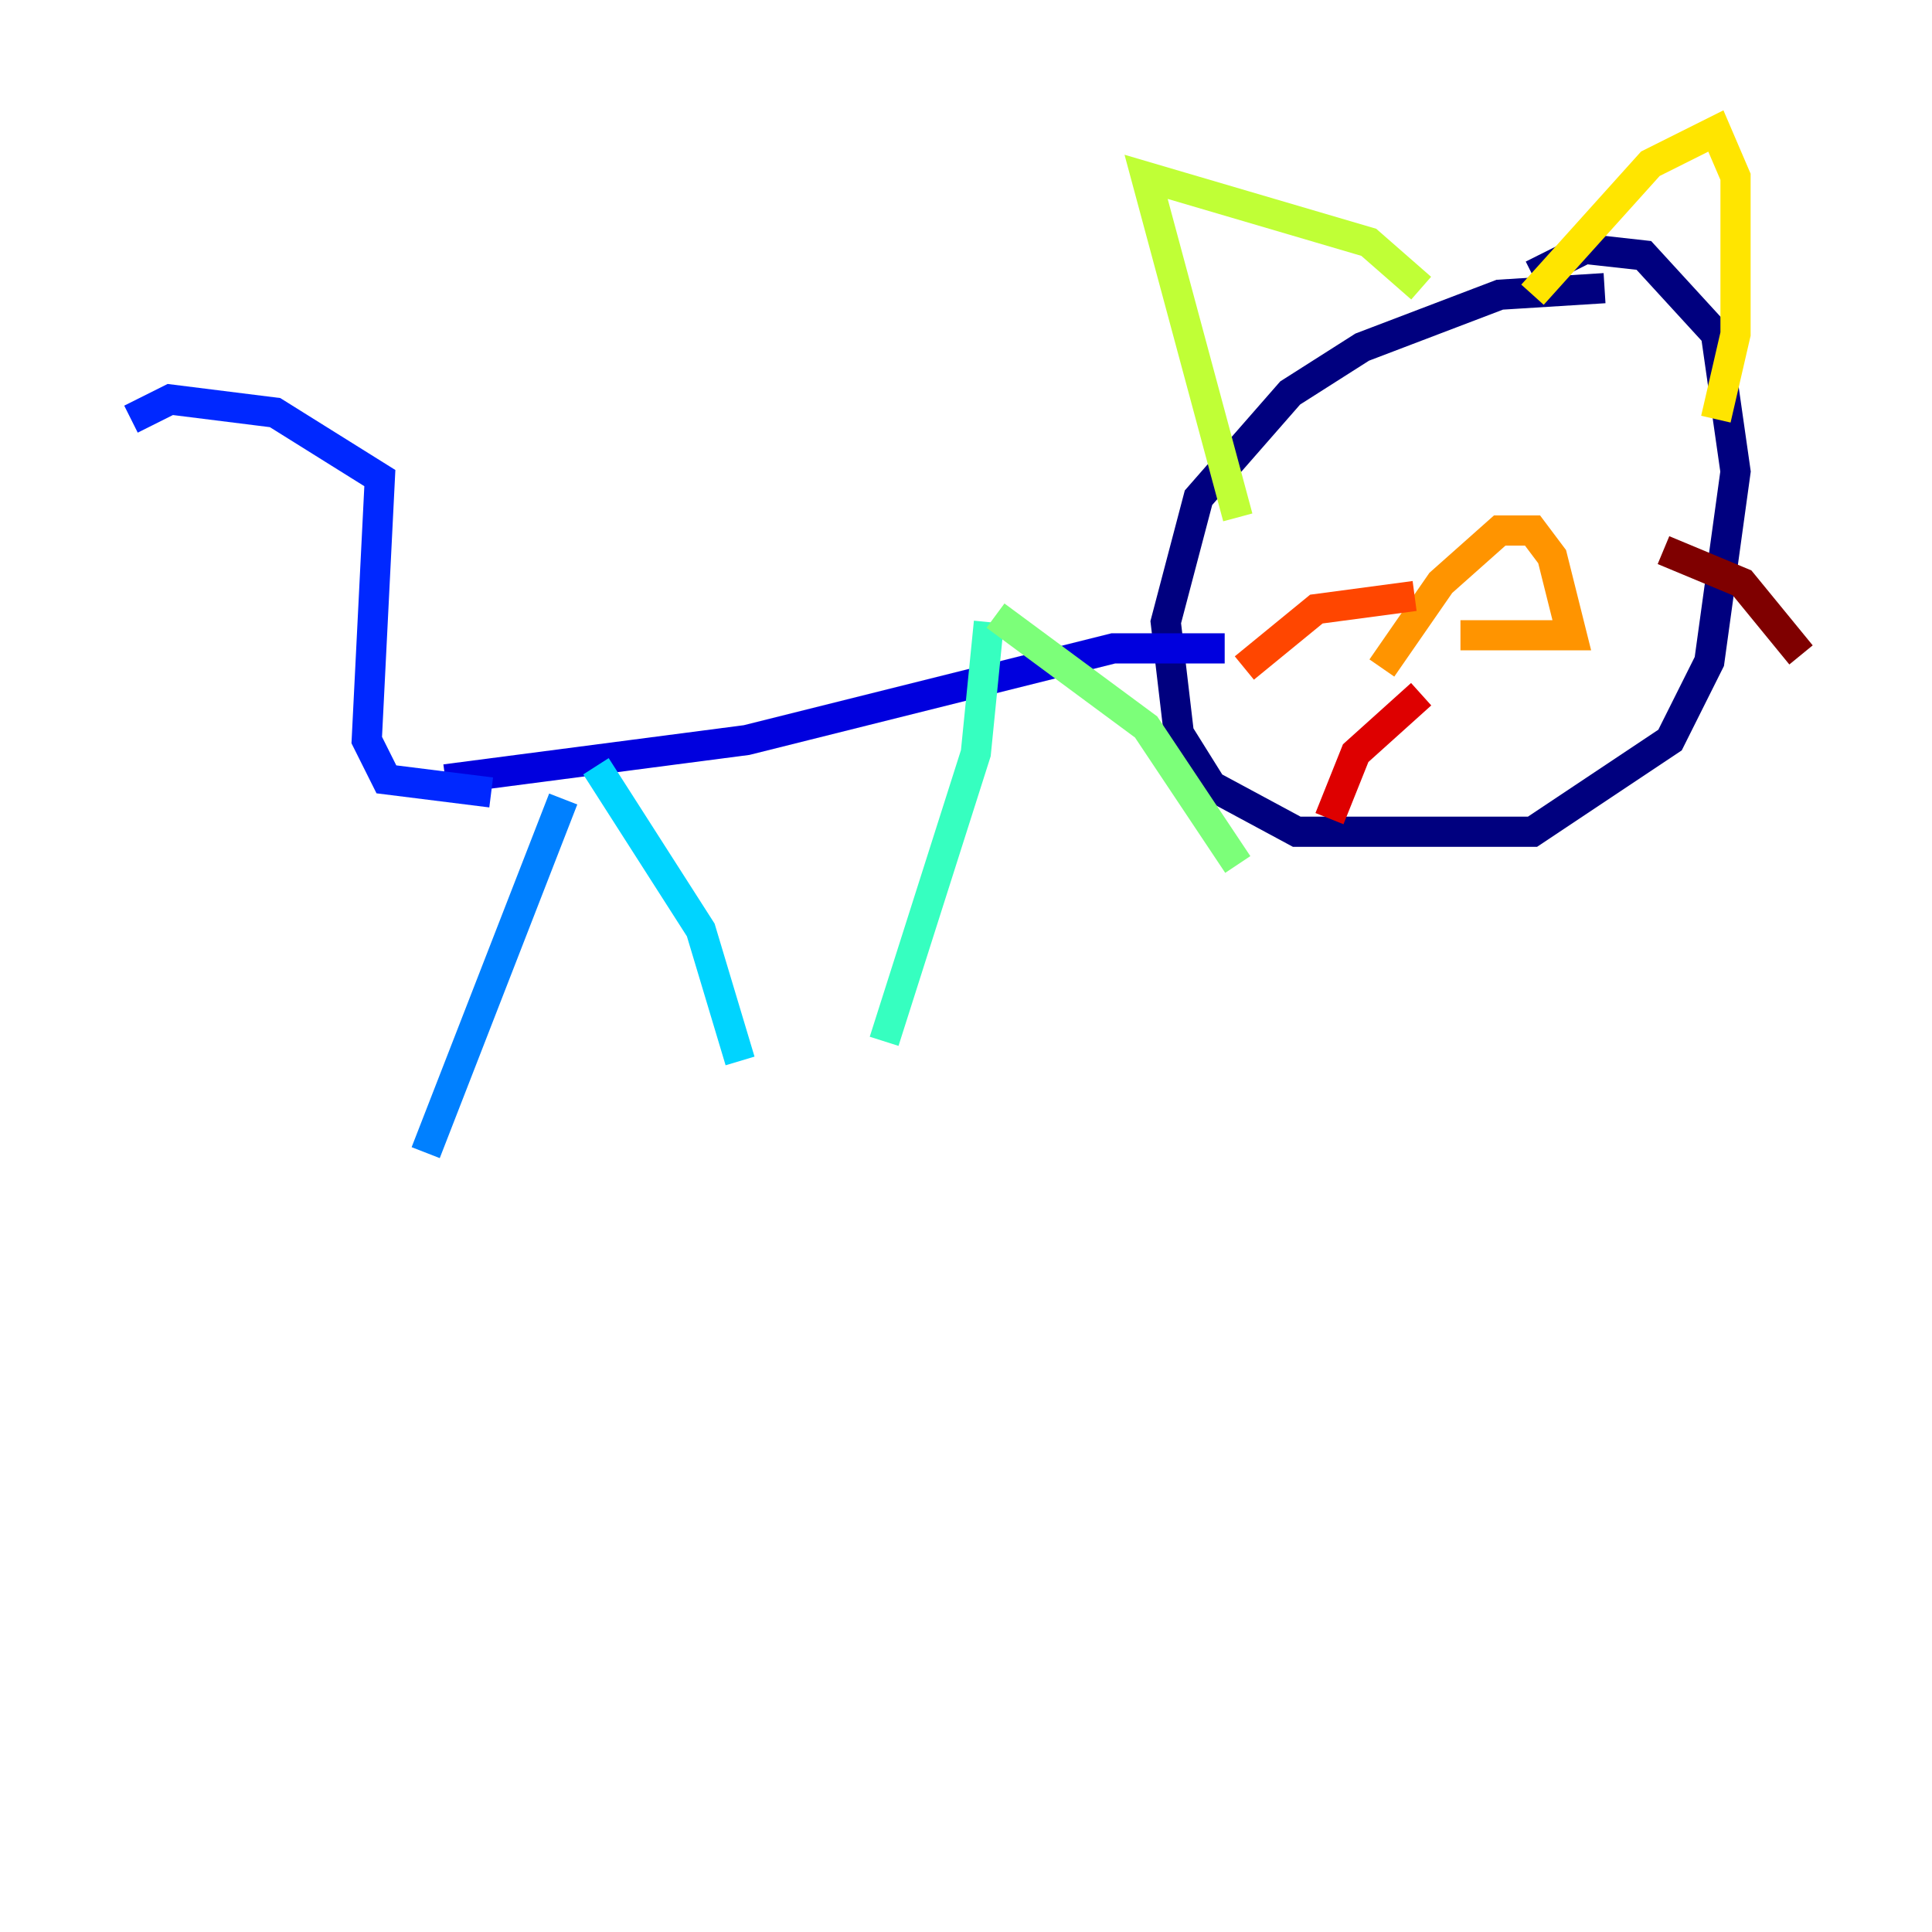 <?xml version="1.0" encoding="utf-8" ?>
<svg baseProfile="tiny" height="128" version="1.2" viewBox="0,0,128,128" width="128" xmlns="http://www.w3.org/2000/svg" xmlns:ev="http://www.w3.org/2001/xml-events" xmlns:xlink="http://www.w3.org/1999/xlink"><defs /><polyline fill="none" points="106.305,19.091 99.363,19.525 90.251,22.997 85.478,26.034 79.403,32.976 77.234,41.22 78.102,48.597 80.271,52.068 85.912,55.105 101.532,55.105 110.644,49.031 113.248,43.824 114.983,31.241 113.681,22.129 108.909,16.922 105.003,16.488 101.532,18.224" stroke="#00007f" stroke-width="2" /><polyline fill="none" points="81.139,42.956 73.763,42.956 49.464,49.031 29.505,51.634" stroke="#0000de" stroke-width="2" /><polyline fill="none" points="32.542,52.502 25.6,51.634 24.298,49.031 25.166,31.675 18.224,27.336 11.281,26.468 8.678,27.77" stroke="#0028ff" stroke-width="2" /><polyline fill="none" points="37.315,52.936 28.203,76.366" stroke="#0080ff" stroke-width="2" /><polyline fill="none" points="39.485,50.766 46.427,61.614 49.031,70.291" stroke="#00d4ff" stroke-width="2" /><polyline fill="none" points="65.519,41.22 64.651,49.898 58.576,68.99" stroke="#36ffc0" stroke-width="2" /><polyline fill="none" points="65.953,40.786 75.932,48.163 82.007,57.275" stroke="#7cff79" stroke-width="2" /><polyline fill="none" points="82.007,34.278 75.932,11.715 90.685,16.054 94.156,19.091" stroke="#c0ff36" stroke-width="2" /><polyline fill="none" points="101.532,19.525 109.342,10.848 113.681,8.678 114.983,11.715 114.983,22.129 113.681,27.77" stroke="#ffe500" stroke-width="2" /><polyline fill="none" points="91.552,44.258 95.458,38.617 99.363,35.146 101.532,35.146 102.834,36.881 104.136,42.088 96.759,42.088" stroke="#ff9400" stroke-width="2" /><polyline fill="none" points="93.722,39.485 87.214,40.352 82.441,44.258" stroke="#ff4600" stroke-width="2" /><polyline fill="none" points="94.156,45.993 89.817,49.898 88.081,54.237" stroke="#de0000" stroke-width="2" /><polyline fill="none" points="110.21,36.447 115.417,38.617 119.322,43.39" stroke="#7f0000" stroke-width="2" /></svg>
